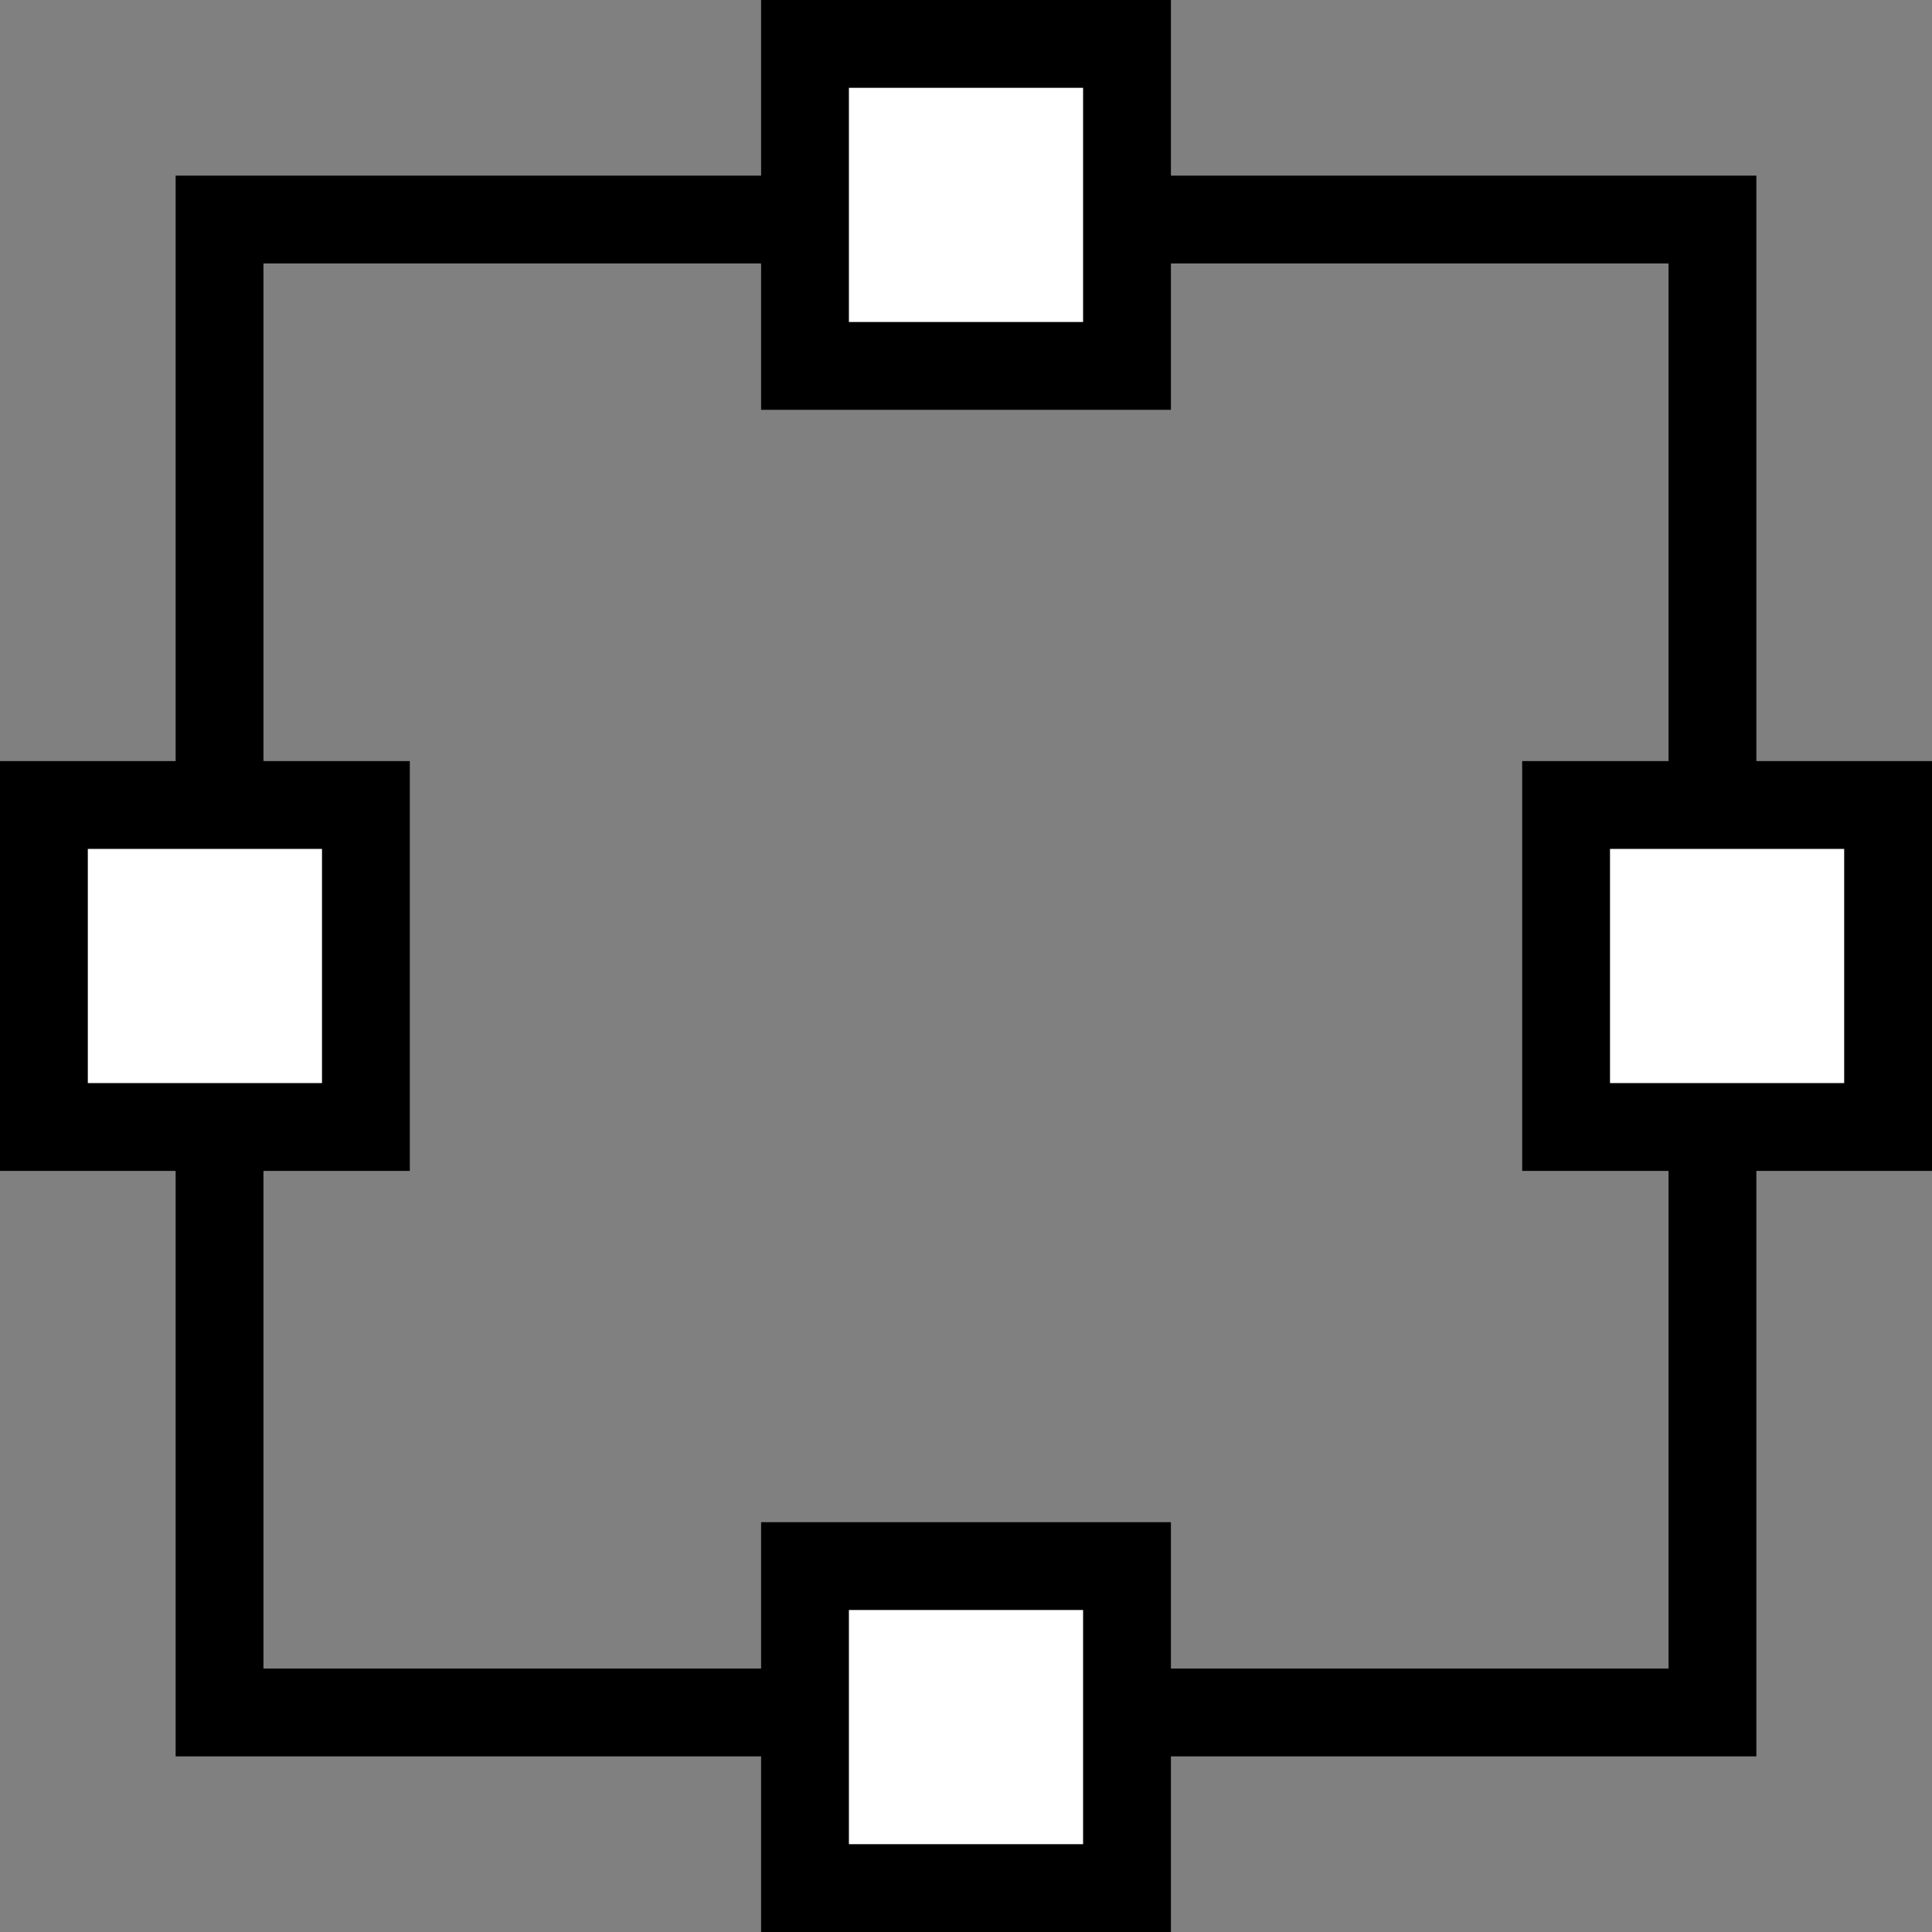 <svg width="66" height="66" xmlns="http://www.w3.org/2000/svg"><rect width="100%" height="100%" fill="#808080" stroke="none"/><g stroke="currentColor" stroke-width="3" fill="none" fill-rule="evenodd"><path d="M7.5 7.5h51v51h-51z"/><path fill="#FFF" d="M27.5 1.5h11v11h-11zm0 52h11v11h-11zm26-26h11v11h-11zm-52 0h11v11h-11z"/></g></svg>